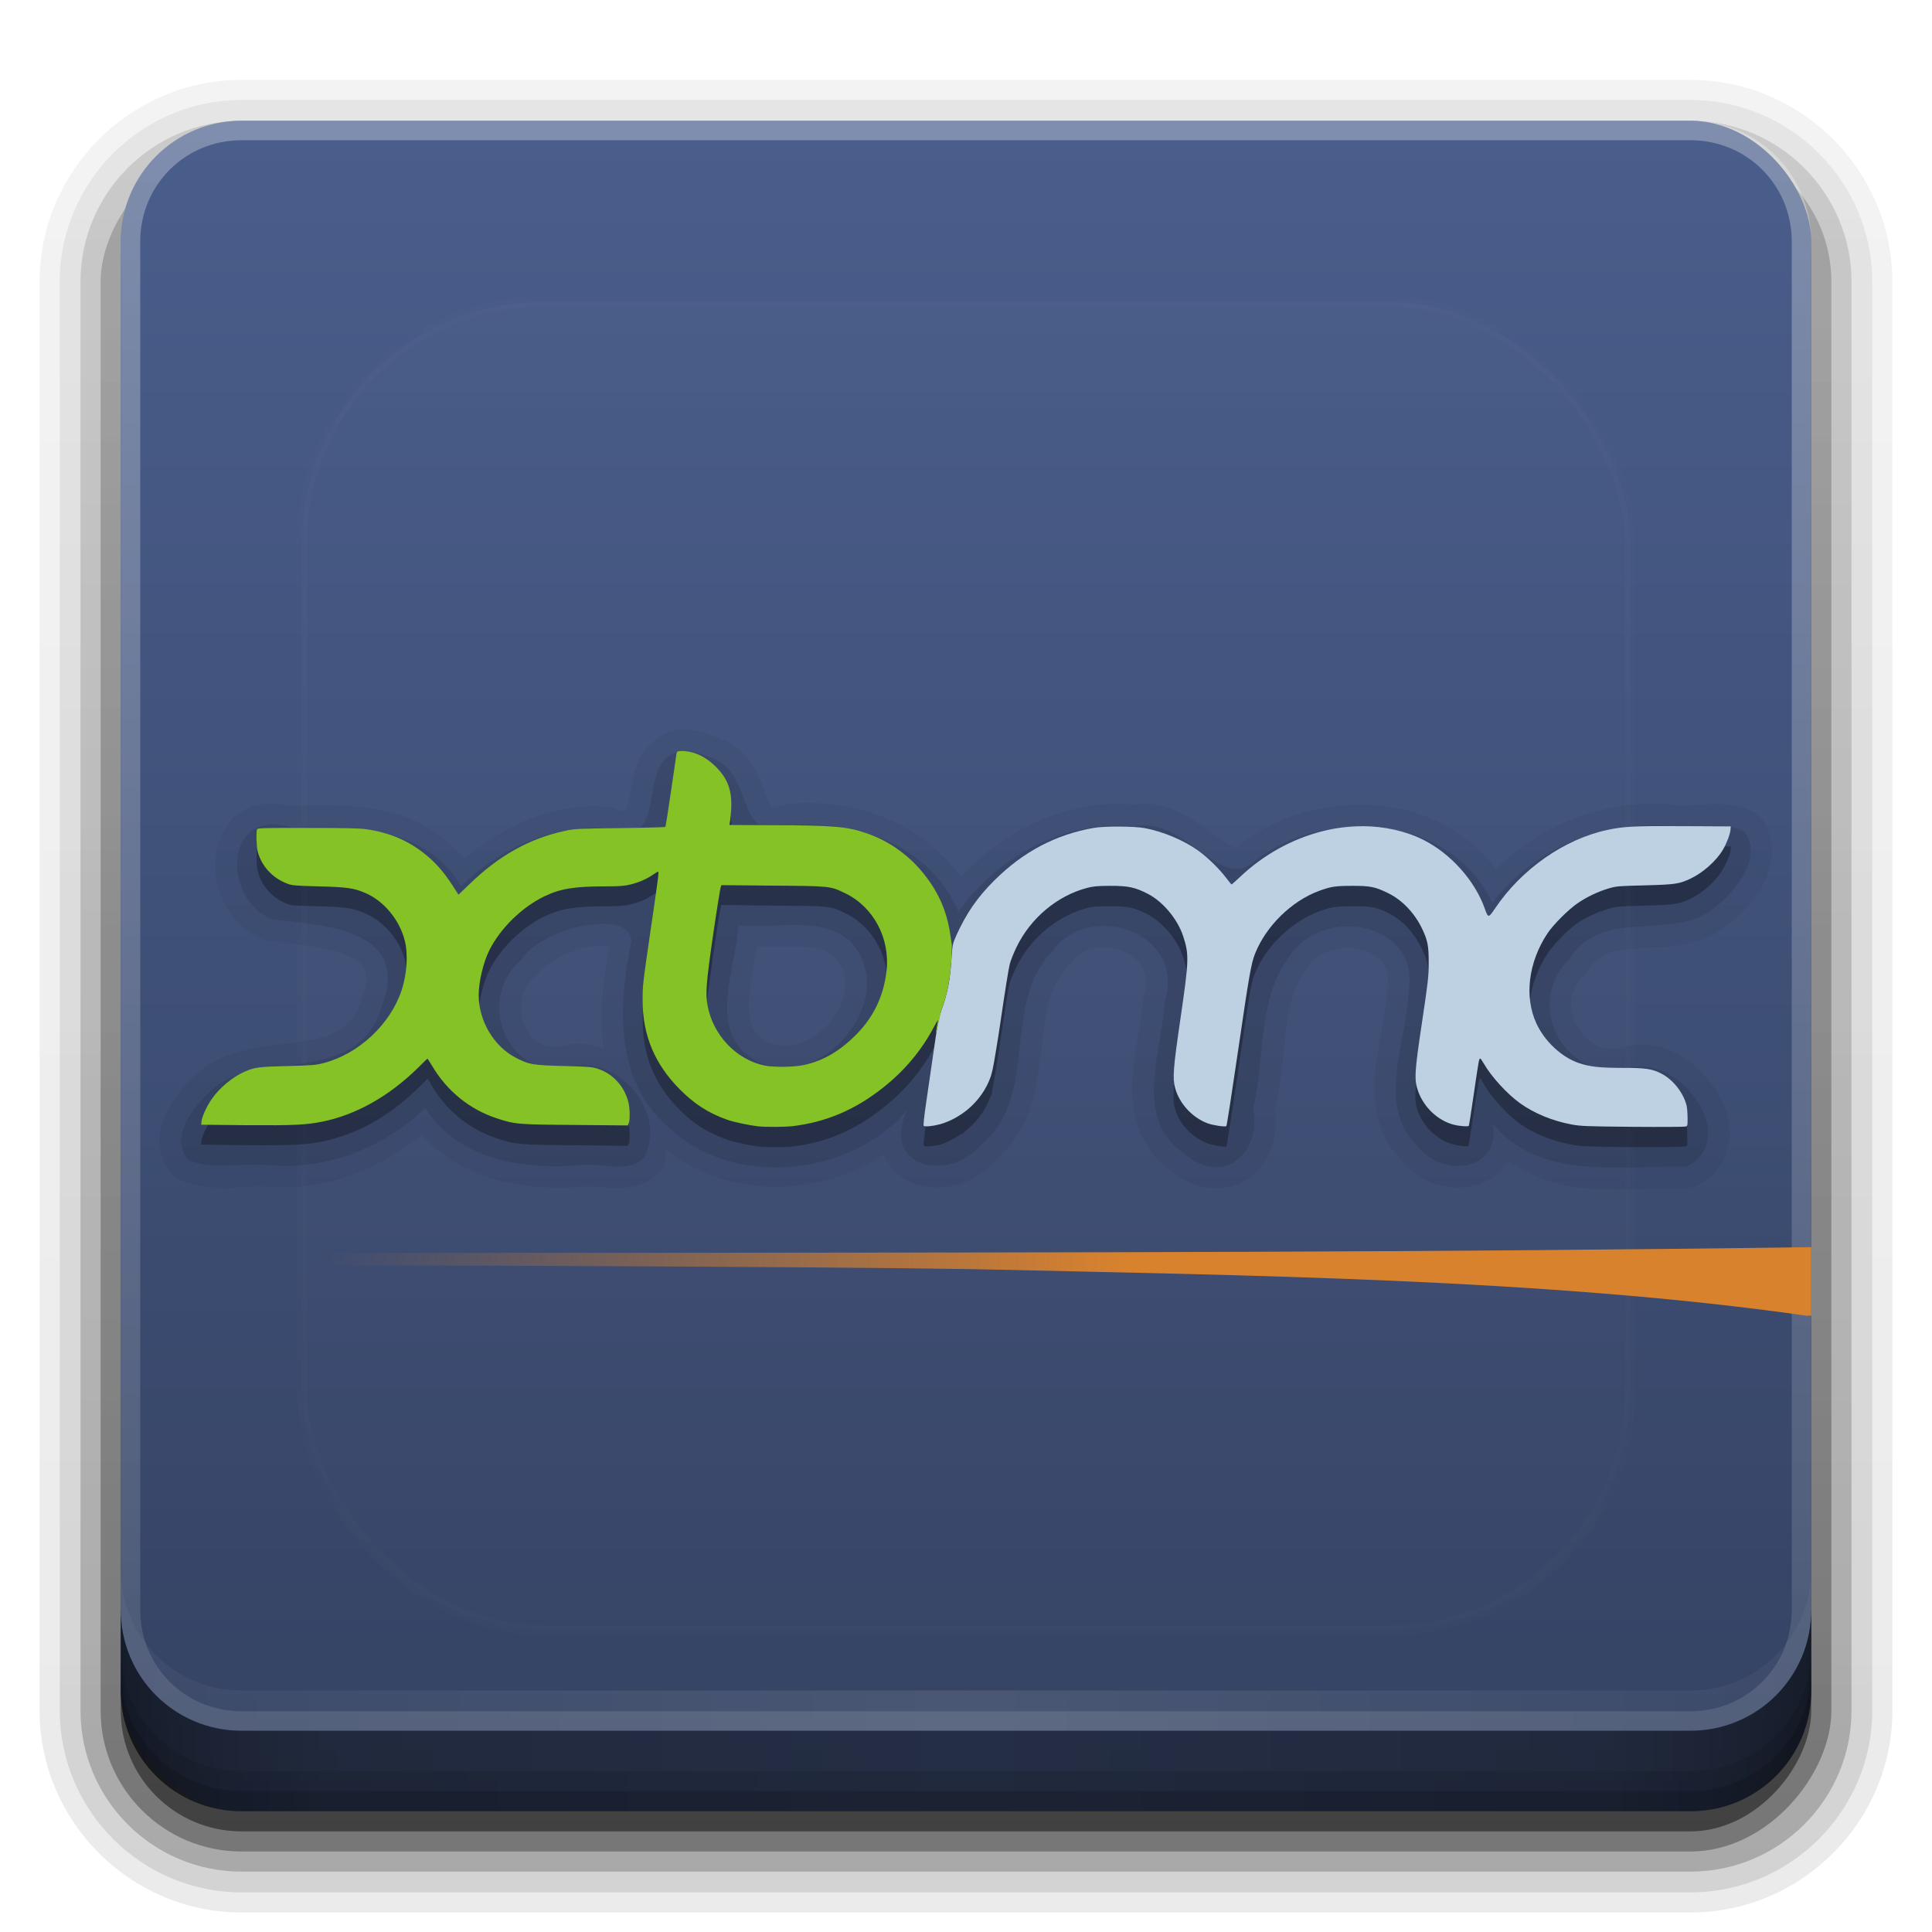 <?xml version="1.0" encoding="UTF-8" standalone="no"?>
<!-- Created with Inkscape (http://www.inkscape.org/) -->

<svg
   xmlns:dc="http://purl.org/dc/elements/1.1/"
   xmlns:cc="http://creativecommons.org/ns#"
   xmlns:rdf="http://www.w3.org/1999/02/22-rdf-syntax-ns#"
   xmlns:svg="http://www.w3.org/2000/svg"
   xmlns="http://www.w3.org/2000/svg"
   xmlns:xlink="http://www.w3.org/1999/xlink"
   xmlns:sodipodi="http://sodipodi.sourceforge.net/DTD/sodipodi-0.dtd"
   xmlns:inkscape="http://www.inkscape.org/namespaces/inkscape"
   width="96"
   height="96"
   id="svg2408"
   sodipodi:version="0.32"
   inkscape:version="0.92.2 5c3e80d, 2017-08-06"
   version="1.0"
   sodipodi:docname="xbmc.svg"
   inkscape:output_extension="org.inkscape.output.svg.inkscape">
  <defs
     id="defs2410">
    <linearGradient
       inkscape:collect="always"
       id="linearGradient3710">
      <stop
         style="stop-color:#d9822e;stop-opacity:1;"
         offset="0"
         id="stop3712" />
      <stop
         style="stop-color:#d9822e;stop-opacity:0;"
         offset="1"
         id="stop3714" />
    </linearGradient>
    <inkscape:perspective
       sodipodi:type="inkscape:persp3d"
       inkscape:vp_x="0 : 48 : 1"
       inkscape:vp_y="0 : 1000 : 0"
       inkscape:vp_z="96 : 48 : 1"
       inkscape:persp3d-origin="48 : 32 : 1"
       id="perspective48" />
    <linearGradient
       id="ButtonShadow"
       gradientTransform="scale(1.006,0.994)"
       x1="45.448"
       y1="92.54"
       x2="45.448"
       y2="7.017"
       gradientUnits="userSpaceOnUse">
      <stop
         style="stop-color:#000000;stop-opacity:1;"
         offset="0"
         id="stop3750" />
      <stop
         style="stop-color:#000000;stop-opacity:0.588;"
         offset="1"
         id="stop3752" />
    </linearGradient>
    <linearGradient
       inkscape:collect="always"
       id="linearGradient3737">
      <stop
         style="stop-color:#ffffff;stop-opacity:1;"
         offset="0"
         id="stop3739" />
      <stop
         style="stop-color:#ffffff;stop-opacity:0;"
         offset="1"
         id="stop3741" />
    </linearGradient>
    <linearGradient
       id="linearGradient3700">
      <stop
         style="stop-color:#344262;stop-opacity:1;"
         offset="0"
         id="stop3702" />
      <stop
         style="stop-color:#4a5e8c;stop-opacity:1;"
         offset="1"
         id="stop3704" />
    </linearGradient>
    <filter
       inkscape:collect="always"
       id="filter3174">
      <feGaussianBlur
         inkscape:collect="always"
         stdDeviation="1.71"
         id="feGaussianBlur3176" />
    </filter>
    <filter
       inkscape:collect="always"
       id="filter3794"
       x="-0.192"
       width="1.384"
       y="-0.192"
       height="1.384">
      <feGaussianBlur
         inkscape:collect="always"
         stdDeviation="5.28"
         id="feGaussianBlur3796" />
    </filter>
    <linearGradient
       inkscape:collect="always"
       xlink:href="#linearGradient3737"
       id="linearGradient3613"
       x1="48"
       y1="20.221"
       x2="48"
       y2="138.661"
       gradientUnits="userSpaceOnUse" />
    <clipPath
       clipPathUnits="userSpaceOnUse"
       id="clipPath3613">
      <rect
         ry="6"
         rx="6"
         y="6"
         x="6"
         height="84"
         width="84"
         id="rect3615"
         style="fill:#ffffff;fill-opacity:1;fill-rule:nonzero;stroke:none" />
    </clipPath>
    <linearGradient
       inkscape:collect="always"
       xlink:href="#linearGradient3700"
       id="linearGradient3617"
       gradientUnits="userSpaceOnUse"
       x1="48"
       y1="90"
       x2="48"
       y2="5.988" />
    <linearGradient
       id="ButtonShadow-0"
       gradientTransform="matrix(1.006,0,0,0.994,100,0)"
       x1="45.448"
       y1="92.54"
       x2="45.448"
       y2="7.017"
       gradientUnits="userSpaceOnUse">
      <stop
         style="stop-color:#000000;stop-opacity:1;"
         offset="0"
         id="stop3750-8" />
      <stop
         style="stop-color:#000000;stop-opacity:0.588;"
         offset="1"
         id="stop3752-5" />
    </linearGradient>
    <linearGradient
       inkscape:collect="always"
       xlink:href="#ButtonShadow-0"
       id="linearGradient3780"
       gradientUnits="userSpaceOnUse"
       gradientTransform="matrix(1.024,0,0,1.012,-1.143,-98.071)"
       x1="32.251"
       y1="6.132"
       x2="32.251"
       y2="90.239" />
    <linearGradient
       inkscape:collect="always"
       xlink:href="#ButtonShadow-0"
       id="linearGradient3772"
       gradientUnits="userSpaceOnUse"
       gradientTransform="matrix(1.024,0,0,1.012,-1.143,-98.071)"
       x1="32.251"
       y1="6.132"
       x2="32.251"
       y2="90.239" />
    <linearGradient
       inkscape:collect="always"
       xlink:href="#ButtonShadow-0"
       id="linearGradient3725"
       gradientUnits="userSpaceOnUse"
       gradientTransform="matrix(1.024,0,0,1.012,-1.143,-98.071)"
       x1="32.251"
       y1="6.132"
       x2="32.251"
       y2="90.239" />
    <linearGradient
       inkscape:collect="always"
       xlink:href="#ButtonShadow-0"
       id="linearGradient3721"
       gradientUnits="userSpaceOnUse"
       gradientTransform="translate(0,-97)"
       x1="32.251"
       y1="6.132"
       x2="32.251"
       y2="90.239" />
    <linearGradient
       y2="90.239"
       x2="32.251"
       y1="6.132"
       x1="32.251"
       gradientTransform="matrix(1.024,0,0,1.012,-1.143,-98.071)"
       gradientUnits="userSpaceOnUse"
       id="linearGradient3026"
       xlink:href="#ButtonShadow-0"
       inkscape:collect="always" />
    <inkscape:perspective
       id="perspective2882"
       inkscape:persp3d-origin="0.5 : 0.33333333 : 1"
       inkscape:vp_z="1 : 0.5 : 1"
       inkscape:vp_y="0 : 1000 : 0"
       inkscape:vp_x="0 : 0.5 : 1"
       sodipodi:type="inkscape:persp3d" />
    <linearGradient
       inkscape:collect="always"
       xlink:href="#linearGradient3710"
       id="linearGradient3716"
       x1="56"
       y1="64"
       x2="16"
       y2="64"
       gradientUnits="userSpaceOnUse" />
    <linearGradient
       id="linearGradient4390"
       x1="48"
       x2="48"
       y1="88"
       y2="-40"
       gradientTransform="matrix(1,0,0,-1,0,92)"
       gradientUnits="userSpaceOnUse"
       xlink:href="#linearGradient3737" />
    <linearGradient
       id="linearGradient4429"
       x1="48"
       x2="112.12"
       y1="82"
       y2="82.455"
       gradientUnits="userSpaceOnUse"
       spreadMethod="reflect"
       xlink:href="#linearGradient3737" />
    <linearGradient
       id="linearGradient3228"
       x1="90"
       x2="48"
       y1="88"
       y2="88"
       gradientUnits="userSpaceOnUse"
       spreadMethod="reflect">
      <stop
         id="stop3894"
         stop-opacity=".588"
         offset="0" />
      <stop
         id="stop3896"
         stop-opacity=".471"
         offset=".118" />
      <stop
         id="stop3898"
         stop-opacity=".392"
         offset=".238" />
      <stop
         id="stop3900"
         stop-opacity=".314"
         offset="1" />
    </linearGradient>
  </defs>
  <sodipodi:namedview
     id="base"
     pagecolor="#ffffff"
     bordercolor="#666666"
     borderopacity="1.0"
     inkscape:pageopacity="0.0"
     inkscape:pageshadow="2"
     inkscape:zoom="5.0662069"
     inkscape:cx="47.584652"
     inkscape:cy="56.752363"
     inkscape:document-units="px"
     inkscape:current-layer="layer1"
     showgrid="true"
     showborder="true"
     inkscape:showpageshadow="false"
     inkscape:window-width="1366"
     inkscape:window-height="743"
     inkscape:window-x="0"
     inkscape:window-y="25"
     inkscape:window-maximized="1">
    <inkscape:grid
       type="xygrid"
       id="grid3732"
       visible="true"
       enabled="true" />
  </sodipodi:namedview>
  <g
     inkscape:groupmode="layer"
     id="layer2"
     inkscape:label="Blur Shadow"
     style="display:none"
     sodipodi:insensitive="true">
    <rect
       style="opacity:0.9;fill:url(#ButtonShadow);fill-opacity:1;fill-rule:nonzero;stroke:none;filter:url(#filter3174)"
       id="rect3745"
       width="86"
       height="85"
       x="5"
       y="7"
       rx="6"
       ry="6" />
  </g>
  <g
     inkscape:groupmode="layer"
     id="layer3"
     inkscape:label="Shadow"
     sodipodi:insensitive="true">
    <path
       sodipodi:type="inkscape:offset"
       inkscape:radius="0.99097413"
       inkscape:original="M 12 -94.03125 C 7.028367 -94.03125 2.96875 -89.971633 2.96875 -85 L 2.96875 -14 C 2.96875 -9.0283671 7.0283671 -4.96875 12 -4.96875 L 84 -4.96875 C 88.971633 -4.96875 93.03125 -9.028367 93.03125 -14 L 93.03125 -85 C 93.03125 -89.971633 88.971633 -94.03125 84 -94.03125 L 12 -94.03125 z "
       style="opacity:0.08;fill:url(#linearGradient3026);fill-opacity:1;fill-rule:nonzero;stroke:none;display:inline"
       id="path3786"
       d="m 12,-95.031 c -5.511,0 -10.031,4.52 -10.031,10.031 l 0,71 c 0,5.511 4.52,10.031 10.031,10.031 l 72,0 c 5.511,0 10.031,-4.52 10.031,-10.031 l 0,-71 c 0,-5.511 -4.52,-10.031 -10.031,-10.031 l -72,0 z"
       transform="scale(1,-1)" />
    <path
       sodipodi:type="inkscape:offset"
       inkscape:radius="1.0360184"
       inkscape:original="M 12 -93 C 7.5908667 -93 4 -89.409133 4 -85 L 4 -14 C 4 -9.5908667 7.5908667 -6 12 -6 L 84 -6 C 88.409133 -6 92 -9.5908667 92 -14 L 92 -85 C 92 -89.409133 88.409133 -93 84 -93 L 12 -93 z "
       style="opacity:0.1;fill:url(#linearGradient3780);fill-opacity:1;fill-rule:nonzero;stroke:none;display:inline"
       id="path3778"
       d="m 12,-94.031 c -4.972,0 -9.031,4.06 -9.031,9.031 l 0,71 c 0,4.972 4.06,9.031 9.031,9.031 l 72,0 c 4.972,0 9.031,-4.06 9.031,-9.031 l 0,-71 c 0,-4.972 -4.06,-9.031 -9.031,-9.031 l -72,0 z"
       transform="scale(1,-1)" />
    <path
       sodipodi:type="inkscape:offset"
       inkscape:radius="0.98962283"
       inkscape:original="M 12 -92 C 8.122 -92 5 -88.878 5 -85 L 5 -14 C 5 -10.122 8.122 -7 12 -7 L 84 -7 C 87.878 -7 91 -10.122 91 -14 L 91 -85 C 91 -88.878 87.878 -92 84 -92 L 12 -92 z "
       style="opacity:0.2;fill:url(#linearGradient3772);fill-opacity:1;fill-rule:nonzero;stroke:none;display:inline"
       id="path3770"
       d="m 12,-93 c -4.409,0 -8,3.591 -8,8 l 0,71 c 0,4.409 3.591,8 8,8 l 72,0 c 4.409,0 8,-3.591 8,-8 l 0,-71 c 0,-4.409 -3.591,-8 -8,-8 l -72,0 z"
       transform="scale(1,-1)" />
    <rect
       style="opacity:0.3;fill:url(#linearGradient3725);fill-opacity:1;fill-rule:nonzero;stroke:none;display:inline"
       id="rect3723"
       width="86"
       height="85"
       x="5"
       y="-92"
       rx="7"
       ry="7"
       transform="scale(1,-1)" />
    <rect
       transform="scale(1,-1)"
       ry="6"
       rx="6"
       y="-91"
       x="6"
       height="84"
       width="84"
       id="rect3716"
       style="opacity:0.45;fill:url(#linearGradient3721);fill-opacity:1;fill-rule:nonzero;stroke:none;display:inline" />
  </g>
  <g
     inkscape:label="Button"
     inkscape:groupmode="layer"
     id="layer1"
     style="display:inline">
    <rect
       style="fill:url(#linearGradient3617);fill-opacity:1;fill-rule:nonzero;stroke:none"
       id="rect2419"
       width="84"
       height="84"
       x="6"
       y="6"
       rx="6"
       ry="6" />
    <g
       id="g907">
      <path
         id="rect4377"
         d="M 12,86 C 8.676,86 6,83.324 6,80 V 12 C 6,8.676 8.676,6 12,6 h 72 c 3.324,0 6,2.676 6,6 v 68 c 0,3.324 -2.676,6 -6,6 z m 0,-0.969 h 72 c 2.805,0 5.031,-2.226 5.031,-5.031 v -68 c 0,-2.805 -2.226,-5.031 -5.031,-5.031 h -72 c -2.805,0 -5.031,2.226 -5.031,5.031 v 68 c 0,2.805 2.226,5.031 5.031,5.031 z"
         style="opacity:0.3;fill:url(#linearGradient4390)"
         inkscape:connector-curvature="0" />
      <path
         id="rect4414"
         d="m 6,78 v 2 c 0,3.324 2.676,6 6,6 h 72 c 3.324,0 6,-2.676 6,-6 v -2 c 0,3.324 -2.676,6 -6,6 H 12 C 8.676,84 6,81.324 6,78 Z"
         style="opacity:0.1;fill:url(#linearGradient4429)"
         inkscape:connector-curvature="0" />
      <g
         id="layer4-3">
        <path
           style="fill:url(#linearGradient3228)"
           inkscape:connector-curvature="0"
           d="m 6,80 v 4 c 0,3.324 2.676,6 6,6 h 72 c 3.324,0 6,-2.676 6,-6 v -4 c 0,3.324 -2.676,6 -6,6 H 12 C 8.676,86 6,83.324 6,80 Z"
           id="path3888" />
        <path
           style="color:#000000;opacity:0.1"
           inkscape:connector-curvature="0"
           d="m 6,82 v 2 c 0,3.324 2.676,6 6,6 h 72 c 3.324,0 6,-2.676 6,-6 v -2 c 0,3.324 -2.676,6 -6,6 H 12 C 8.676,88 6,85.324 6,82 Z"
           id="rect4345" />
        <path
           style="color:#000000;opacity:0.15"
           inkscape:connector-curvature="0"
           d="m 6,83 v 1 c 0,3.324 2.676,6 6,6 h 72 c 3.324,0 6,-2.676 6,-6 v -1 c 0,3.324 -2.676,6 -6,6 H 12 C 8.676,89 6,86.324 6,83 Z"
           id="rect4336" />
      </g>
    </g>
  </g>
  <g
     inkscape:groupmode="layer"
     id="layer5"
     inkscape:label="Highlight"
     style="display:inline"
     sodipodi:insensitive="true">
    <rect
       style="opacity:0.1;fill:url(#linearGradient3613);fill-opacity:1;fill-rule:nonzero;stroke:#ffffff;stroke-width:0.5;stroke-linecap:round;stroke-linejoin:miter;stroke-miterlimit:4;stroke-dasharray:none;stroke-dashoffset:0;stroke-opacity:1;filter:url(#filter3794)"
       id="rect3171"
       width="66"
       height="66"
       x="15"
       y="15"
       rx="12"
       ry="12"
       clip-path="url(#clipPath3613)" />
  </g>
  <g
     inkscape:groupmode="layer"
     id="layer4"
     inkscape:label="Symbol"
     sodipodi:insensitive="true">
    <path
       sodipodi:type="inkscape:offset"
       inkscape:radius="1.0739197"
       inkscape:original="M 33.875 37.3125 C 31.378571 37.709463 33.514137 42.397637 30.09375 41.15625 C 27.400844 40.941876 24.812213 42.195958 22.90625 44.03125 C 21.205599 41.100247 17.52926 40.965935 14.53125 41.125 C 11.155054 40.030297 10.965517 44.642859 13.5 45.6875 C 15.951445 45.989684 20.399572 46.110989 19 49.9375 C 17.883463 53.823265 13.480125 52.270395 10.875 53.84375 C 9.8692032 54.629567 8.2421938 56.415533 9.375 57.65625 C 10.615602 58.169765 12.088088 57.740132 13.40625 57.90625 C 16.24971 58.131052 19.0811 57.02353 21.125 55.0625 C 22.785201 57.63927 25.965346 58.127642 28.78125 57.90625 C 29.831031 57.729938 31.235432 58.375964 32.03125 57.46875 C 33.088759 55.260437 30.859431 52.539034 28.46875 52.96875 C 25.25211 53.818728 23.564631 49.714519 25.90625 47.6875 C 26.90399 46.095681 31.316574 45.082824 31.375 46.78125 C 30.726163 49.857582 30.524121 53.551519 33.0625 55.875 C 36.300743 59.108434 42.183902 58.525968 45.09375 55.15625 C 43.686345 57.96277 47.115954 58.809735 48.71875 56.90625 C 51.685549 54.492114 49.723485 50.003799 52.25 47.3125 C 54.138527 44.678843 58.90601 46.326999 57.875 49.71875 C 57.730126 52.229594 56.233709 55.647032 58.875 57.375 C 60.741252 58.98462 62.691594 57.301494 62.25 55.125 C 62.867325 52.644211 62.437927 49.730038 64 47.59375 C 65.599261 44.933648 70.598886 45.776712 70 49.28125 C 69.92665 51.832115 68.310338 54.950747 70.5 57.03125 C 71.795112 58.56513 74.615023 58.157368 74.15625 55.8125 C 76.477959 58.699695 80.564616 57.903194 83.8125 57.96875 C 86.500192 56.611495 83.553031 52.427398 81.03125 53.0625 C 77.885709 53.919475 75.634026 49.973699 77.96875 47.6875 C 79.569012 45.091531 82.920599 46.751 85.0625 45.21875 C 86.131783 44.442009 87.642498 42.681529 86.6875 41.34375 C 85.652165 40.720821 84.312365 41.232456 83.15625 41.0625 C 79.729251 40.69919 76.24313 42.107934 74.15625 44.875 C 72.071865 40.427744 65.814274 40.024005 62.25 42.84375 C 60.601473 44.285912 58.791723 40.502674 56.375 41.0625 C 52.963073 40.703334 49.553786 42.547031 47.625 45.3125 C 46.294952 42.092184 42.650966 40.730261 39.375 41 C 36.320244 42.075756 37.695853 38.295341 35.1875 37.59375 C 34.780885 37.409419 34.322094 37.311905 33.875 37.3125 z M 36.6875 45.96875 C 38.538128 46.18656 40.718732 45.456765 42.25 46.75 C 44.878277 49.563064 40.80159 54.438262 37.5 52.65625 C 35.079887 51.207158 36.589083 48.149234 36.6875 45.96875 z "
       style="opacity:0.05;fill:#000000;fill-opacity:1"
       id="path3736"
       d="m 33.873,36.238 a 1.074,1.074 0 0 0 -0.166,0.014 c -0.971,0.154 -1.69,0.898 -1.982,1.58 -0.293,0.682 -0.354,1.329 -0.447,1.812 -0.093,0.484 -0.243,0.713 -0.195,0.672 0.048,-0.041 0.064,0.079 -0.621,-0.17 a 1.074,1.074 0 0 0 -0.281,-0.061 c -2.7,-0.215 -5.14,0.96 -7.125,2.576 -0.998,-1.144 -2.236,-1.943 -3.586,-2.283 -1.689,-0.426 -3.45,-0.407 -4.986,-0.326 h -0.008 c -0.916,-0.208 -1.801,-0.16 -2.471,0.275 -0.766,0.499 -1.162,1.326 -1.27,2.135 -0.215,1.618 0.565,3.479 2.355,4.217 a 1.074,1.074 0 0 0 0.279,0.074 c 1.287,0.159 2.937,0.301 3.893,0.721 0.478,0.21 0.728,0.438 0.842,0.682 0.114,0.244 0.175,0.63 -0.111,1.412 a 1.074,1.074 0 0 0 -0.023,0.072 c -0.222,0.773 -0.537,1.151 -0.957,1.443 -0.42,0.293 -1.002,0.485 -1.715,0.619 -1.425,0.268 -3.311,0.215 -4.977,1.221 a 1.074,1.074 0 0 0 -0.107,0.074 c -0.593,0.463 -1.324,1.155 -1.828,2.059 -0.252,0.452 -0.454,0.969 -0.469,1.564 -0.015,0.595 0.21,1.26 0.666,1.76 a 1.074,1.074 0 0 0 0.383,0.268 c 1.714,0.709 3.315,0.199 4.307,0.324 a 1.074,1.074 0 0 0 0.051,0.004 c 2.807,0.222 5.474,-0.85 7.635,-2.564 2.057,2.276 5.22,2.776 7.908,2.564 a 1.074,1.074 0 0 0 0.094,-0.012 c 0.236,-0.04 0.802,0.039 1.494,0.07 0.692,0.031 1.697,-0.073 2.385,-0.857 A 1.074,1.074 0 0 0 33,57.932 c 0.125,-0.262 0.054,-0.527 0.117,-0.793 3.14,2.461 7.535,2.364 10.797,0.229 0.291,0.691 0.857,1.204 1.492,1.438 1.355,0.499 2.998,0.089 4.094,-1.18 1.715,-1.48 2.023,-3.551 2.217,-5.293 0.199,-1.784 0.352,-3.258 1.316,-4.285 a 1.074,1.074 0 0 0 0.09,-0.109 c 0.633,-0.883 1.745,-1.033 2.645,-0.682 0.45,0.176 0.801,0.47 0.992,0.811 0.191,0.341 0.272,0.735 0.088,1.34 a 1.074,1.074 0 0 0 -0.045,0.25 c -0.062,1.071 -0.475,2.575 -0.545,4.137 -0.069,1.54 0.369,3.327 1.982,4.424 1.207,0.997 2.794,1.079 3.826,0.316 1.05,-0.775 1.529,-2.178 1.236,-3.621 l -0.01,0.473 c 0.693,-2.785 0.342,-5.471 1.574,-7.156 a 1.074,1.074 0 0 0 0.053,-0.082 c 0.519,-0.864 1.691,-1.198 2.664,-0.975 0.487,0.112 0.876,0.353 1.105,0.65 0.23,0.297 0.359,0.653 0.252,1.277 A 1.074,1.074 0 0 0 68.926,49.25 c -0.031,1.061 -0.438,2.47 -0.592,3.973 -0.152,1.484 0.054,3.225 1.395,4.535 0.926,1.06 2.293,1.468 3.52,1.16 0.623,-0.156 1.232,-0.529 1.617,-1.131 0.02,-0.031 -9.56e-4,-0.081 0.018,-0.113 1.143,0.734 2.383,1.219 3.648,1.344 1.867,0.185 3.733,-0.005 5.26,0.025 a 1.074,1.074 0 0 0 0.506,-0.115 c 0.941,-0.475 1.539,-1.375 1.637,-2.271 0.097,-0.897 -0.195,-1.739 -0.65,-2.461 -0.91,-1.445 -2.615,-2.652 -4.514,-2.174 a 1.074,1.074 0 0 0 -0.021,0.004 c -1.107,0.302 -1.916,-0.205 -2.371,-1.004 -0.455,-0.799 -0.48,-1.76 0.344,-2.566 a 1.074,1.074 0 0 0 0.162,-0.203 c 0.571,-0.926 1.281,-1.032 2.512,-1.127 1.231,-0.095 2.857,-0.006 4.293,-1.033 a 1.074,1.074 0 0 0 0.006,-0.004 c 0.652,-0.474 1.377,-1.172 1.879,-2.074 0.502,-0.902 0.753,-2.225 -0.01,-3.293 a 1.074,1.074 0 0 0 -0.322,-0.297 c -0.804,-0.484 -1.65,-0.495 -2.324,-0.463 -0.674,0.032 -1.238,0.093 -1.604,0.039 a 1.074,1.074 0 0 0 -0.043,-0.006 c -3.306,-0.35 -6.594,0.858 -8.941,3.199 -1.331,-1.787 -3.326,-2.841 -5.428,-3.123 -2.557,-0.343 -5.275,0.317 -7.316,1.932 a 1.074,1.074 0 0 0 -0.041,0.033 c -0.164,0.143 -0.035,0.104 -0.234,0.039 -0.199,-0.065 -0.606,-0.318 -1.078,-0.66 -0.472,-0.342 -1.019,-0.761 -1.689,-1.078 -0.67,-0.317 -1.516,-0.527 -2.408,-0.32 l 0.355,-0.021 c -3.353,-0.353 -6.543,1.193 -8.744,3.596 -1.902,-2.726 -5.317,-3.919 -8.457,-3.66 a 1.074,1.074 0 0 0 -0.27,0.057 c -0.602,0.212 -0.668,0.12 -0.66,0.125 0.007,0.005 -0.125,-0.14 -0.281,-0.539 -0.156,-0.399 -0.325,-0.974 -0.693,-1.566 -0.356,-0.572 -0.982,-1.142 -1.828,-1.406 -0.533,-0.23 -1.104,-0.362 -1.682,-0.361 z m -3.549,10.322 c -0.017,0.083 -0.003,0.184 -0.02,0.268 -2.36e-4,-0.002 -0.004,-0.009 -0.004,-0.01 z m -0.033,0.461 c -0.289,1.488 -0.522,3.093 -0.334,4.713 0.015,0.129 0.083,0.25 0.104,0.379 -0.572,-0.159 -1.153,-0.314 -1.781,-0.201 a 1.074,1.074 0 0 0 -0.084,0.018 C 27.045,52.234 26.434,51.742 26.082,50.965 25.73,50.187 25.806,49.195 26.609,48.5 a 1.074,1.074 0 0 0 0.207,-0.242 c 0.175,-0.279 1.359,-1.005 2.381,-1.203 0.483,-0.094 0.897,-0.075 1.094,-0.033 z m 9.291,0.008 c 0.838,0.006 1.418,0.136 1.906,0.521 1.705,1.96 -1.227,5.335 -3.457,4.162 -0.396,-0.244 -0.571,-0.477 -0.688,-0.785 -0.119,-0.317 -0.16,-0.744 -0.123,-1.264 0.054,-0.749 0.244,-1.704 0.389,-2.631 0.686,-0.005 1.405,-0.008 1.973,-0.004 z m -7.279,9.605 c 0.006,0.006 0.014,0.006 0.02,0.012 0.007,0.006 0.009,0.015 0.016,0.021 z" />
    <path
       style="opacity:0.1;fill:#000000;fill-opacity:1"
       d="m 33.875,37.312 c -2.496,0.397 -0.361,5.094 -3.781,3.852 -2.693,-0.214 -5.282,1.031 -7.188,2.866 -1.701,-2.931 -5.377,-3.063 -8.375,-2.904 -3.376,-1.095 -3.558,3.503 -1.023,4.547 2.451,0.302 6.892,0.436 5.493,4.263 -1.117,3.886 -5.516,2.347 -8.121,3.92 -1.006,0.786 -2.627,2.562 -1.494,3.803 1.241,0.514 2.717,0.083 4.035,0.249 2.843,0.225 5.661,-0.886 7.705,-2.847 1.66,2.577 4.845,3.067 7.661,2.846 1.05,-0.176 2.453,0.478 3.249,-0.43 1.058,-2.208 -1.176,-4.931 -3.566,-4.501 -3.217,0.85 -4.915,-3.256 -2.573,-5.283 0.998,-1.592 5.421,-2.612 5.479,-0.913 -0.649,3.076 -0.851,6.77 1.688,9.094 3.238,3.233 9.121,2.651 12.031,-0.719 -1.407,2.807 2.022,3.653 3.625,1.75 2.967,-2.414 1.005,-6.907 3.531,-9.599 1.889,-2.634 6.668,-0.966 5.637,2.426 -0.145,2.511 -1.638,5.898 1.003,7.626 1.866,1.61 3.812,-0.063 3.371,-2.24 0.617,-2.481 0.192,-5.375 1.754,-7.511 1.599,-2.66 6.573,-1.848 5.974,1.657 -0.073,2.551 -1.684,5.682 0.505,7.763 1.295,1.534 4.121,1.129 3.662,-1.216 2.322,2.887 6.408,2.091 9.656,2.156 2.688,-1.357 -0.272,-5.54 -2.794,-4.905 -3.146,0.857 -5.389,-3.102 -3.054,-5.388 1.6,-2.596 4.941,-0.925 7.083,-2.458 1.069,-0.777 2.599,-2.537 1.644,-3.875 C 85.656,40.72 84.303,41.231 83.147,41.061 79.72,40.697 76.243,42.108 74.156,44.875 72.072,40.428 65.828,40.023 62.264,42.843 60.615,44.285 58.794,40.505 56.377,41.065 52.965,40.706 49.554,42.547 47.625,45.312 46.295,42.092 42.652,40.736 39.376,41.006 36.321,42.082 37.682,38.3 35.174,37.599 34.767,37.414 34.322,37.312 33.875,37.312 Z m 2.812,8.656 c 1.851,0.218 4.018,-0.502 5.549,0.791 2.628,2.813 -1.448,7.691 -4.75,5.909 C 35.067,51.22 36.589,48.149 36.688,45.969 Z"
       id="path3730"
       inkscape:connector-curvature="0" />
    <path
       style="opacity:0.3;fill:#000000;fill-opacity:1"
       d="m 33.875,38.312 c -0.205,0 -0.23,0.034 -0.25,0.125 -0.012,0.057 -0.141,0.902 -0.281,1.875 -0.14,0.973 -0.267,1.767 -0.281,1.781 -0.014,0.014 -1.031,0.047 -2.25,0.062 -2.169,0.027 -2.238,0.007 -2.781,0.125 -1.757,0.382 -3.251,1.257 -4.719,2.688 l -0.531,0.5 L 22.688,45.312 C 22.143,44.434 21.752,43.967 21.188,43.5 20.345,42.804 19.416,42.394 18.25,42.219 17.884,42.164 17.264,42.125 15.281,42.125 c -2.23,-2.3e-4 -2.475,0.029 -2.5,0.094 -0.052,0.136 -0.034,0.849 0.031,1.094 0.191,0.717 0.719,1.314 1.438,1.594 0.242,0.094 0.362,0.094 1.562,0.125 1.434,0.037 1.747,0.107 2.312,0.344 0.927,0.389 1.733,1.299 2,2.344 0.176,0.691 0.086,1.728 -0.188,2.531 -0.571,1.679 -2.122,3.105 -3.844,3.562 -0.401,0.107 -0.547,0.124 -1.812,0.156 -1.46,0.037 -1.62,0.076 -2.156,0.312 -0.569,0.252 -1.213,0.771 -1.594,1.312 -0.244,0.348 -0.512,0.886 -0.531,1.125 V 56.875 l 2.25,0.031 c 2.352,0.014 2.981,-0.025 3.781,-0.188 1.678,-0.341 3.313,-1.241 4.75,-2.656 0.252,-0.248 0.463,-0.469 0.469,-0.469 0.006,0 0.097,0.169 0.219,0.375 0.737,1.241 1.87,2.148 3.219,2.594 0.915,0.303 1.067,0.324 3.938,0.344 l 2.562,0.031 0.062,-0.125 c 0.068,-0.179 0.047,-0.761 -0.031,-1.062 -0.205,-0.787 -0.776,-1.413 -1.531,-1.656 -0.272,-0.088 -0.451,-0.095 -1.656,-0.125 -1.532,-0.039 -1.744,-0.062 -2.406,-0.406 -1.088,-0.566 -1.842,-1.849 -1.844,-3.125 -7.58e-4,-0.667 0.228,-1.613 0.531,-2.219 0.543,-1.084 1.633,-2.157 2.75,-2.688 0.787,-0.374 1.495,-0.5 3.031,-0.5 0.735,-3.3e-5 0.972,-0.023 1.25,-0.094 0.42,-0.107 0.771,-0.249 1.094,-0.469 0.135,-0.092 0.271,-0.156 0.281,-0.156 0.048,0 -0.025,0.446 -0.344,2.625 -0.444,3.035 -0.439,3.023 -0.438,3.781 0.004,1.729 0.582,3.173 1.844,4.438 0.713,0.715 1.424,1.144 2.344,1.469 0.364,0.128 1.148,0.3 1.562,0.344 0.358,0.038 1.352,0.044 1.719,0 1.671,-0.202 3.098,-0.821 4.5,-1.938 1.051,-0.837 1.891,-1.821 2.5,-2.969 0.103,-0.195 0.202,-0.33 0.219,-0.344 -0.045,0.215 -0.073,0.479 -0.125,0.812 -0.09,0.617 -0.241,1.631 -0.469,3.188 -0.117,0.797 -0.156,1.2 -0.125,1.219 0.08,0.05 0.461,0.032 0.812,-0.062 0.271,-0.073 0.503,-0.208 0.75,-0.344 0.086,-0.047 0.168,-0.102 0.25,-0.156 0.036,-0.023 0.09,-0.038 0.125,-0.062 0.081,-0.057 0.143,-0.124 0.219,-0.188 0.529,-0.438 0.937,-1.012 1.156,-1.656 0.014,-0.04 0.05,-0.053 0.062,-0.094 0.007,-0.024 0.019,-0.191 0.031,-0.25 0.015,-0.073 0.041,-0.193 0.062,-0.312 0.038,-0.21 0.074,-0.404 0.125,-0.719 0.072,-0.438 0.141,-0.906 0.219,-1.438 0.191,-1.307 0.386,-2.551 0.438,-2.75 0.051,-0.199 0.207,-0.562 0.344,-0.844 0.696,-1.432 2.029,-2.549 3.5,-2.938 0.317,-0.084 0.503,-0.092 1.156,-0.094 0.907,-0.002 1.233,0.074 1.875,0.406 0.742,0.384 1.477,1.257 1.75,2.094 0.296,0.907 0.297,1.173 -0.125,4.062 -0.365,2.5 -0.409,2.978 -0.281,3.469 0.201,0.773 0.862,1.464 1.625,1.75 0.261,0.098 0.862,0.203 0.938,0.156 0.024,-0.015 0.288,-1.725 0.594,-3.812 0.54,-3.693 0.621,-4.265 0.812,-4.75 0.542,-1.375 1.847,-2.621 3.219,-3.125 0.59,-0.217 0.817,-0.248 1.625,-0.25 0.915,-0.002 1.152,0.019 1.812,0.344 0.698,0.343 1.289,1.004 1.656,1.781 0.273,0.577 0.345,0.857 0.344,1.688 -0.001,0.676 -0.036,0.92 -0.344,2.969 -0.382,2.539 -0.406,2.849 -0.188,3.438 0.29,0.781 1.006,1.427 1.781,1.625 0.293,0.075 0.674,0.108 0.719,0.062 0.015,-0.015 0.125,-0.706 0.25,-1.562 0.252,-1.732 0.285,-1.781 0.344,-1.781 0.023,0 0.077,0.111 0.156,0.25 0.373,0.651 1.166,1.54 1.812,2 0.706,0.502 1.634,0.857 2.562,1.031 0.461,0.086 0.734,0.105 3.031,0.125 1.388,0.012 2.563,-0.016 2.625,-0.031 0.108,-0.027 0.095,-0.018 0.094,-0.406 -7.59e-4,-0.221 -0.005,-0.512 -0.031,-0.625 -0.142,-0.617 -0.674,-1.26 -1.25,-1.562 -0.486,-0.255 -0.768,-0.312 -1.969,-0.312 -1.1,-8.35e-4 -1.581,-0.038 -2.125,-0.219 -0.854,-0.284 -1.713,-1.101 -2.125,-2 -0.606,-1.325 -0.387,-3.038 0.562,-4.469 0.284,-0.428 1.014,-1.188 1.469,-1.5 0.451,-0.309 1.035,-0.563 1.562,-0.719 C 80.33,45.04 80.421,45.034 81.75,45 c 1.518,-0.039 1.696,-0.086 2.25,-0.344 0.61,-0.284 1.263,-0.881 1.594,-1.438 0.181,-0.304 0.384,-0.771 0.406,-1 V 42.062 h -2.406 c -2.49,-0.014 -2.939,0.013 -3.75,0.188 -2.128,0.457 -4.245,1.947 -5.562,3.906 -0.322,0.479 -0.329,0.485 -0.5,0 -0.488,-1.386 -1.699,-2.757 -3.062,-3.438 -0.88,-0.439 -1.917,-0.651 -3,-0.656 -0.65,-0.003 -1.329,0.058 -1.969,0.219 -1.532,0.384 -2.942,1.192 -4.125,2.312 -0.215,0.203 -0.423,0.344 -0.438,0.344 -0.014,0 -0.111,-0.129 -0.25,-0.312 C 60.6,44.18 59.984,43.572 59.531,43.25 58.805,42.733 57.779,42.324 56.875,42.156 56.333,42.056 54.866,42.034 54.344,42.125 c -1.891,0.33 -3.493,1.186 -4.938,2.625 -0.206,0.205 -0.388,0.419 -0.562,0.625 -0.009,0.011 -0.022,0.02 -0.031,0.031 -0.009,0.011 -0.022,0.02 -0.031,0.031 -0.066,0.08 -0.125,0.168 -0.188,0.25 -0.081,0.105 -0.175,0.204 -0.25,0.312 -0.013,0.018 -0.018,0.044 -0.031,0.062 -0.284,0.417 -0.544,0.86 -0.781,1.375 -0.051,0.111 -0.106,0.226 -0.156,0.344 l -0.031,0.156 -0.031,0.031 -0.094,-0.562 c -0.177,-1.19 -0.636,-2.178 -1.438,-3.125 C 45.068,43.438 44.153,42.8 43.125,42.438 42.111,42.08 41.387,42.002 38.312,42 H 36.25 l 0.031,-0.25 C 36.446,40.461 36.256,39.791 35.562,39.094 35.058,38.587 34.473,38.312 33.875,38.312 Z M 35.844,44.969 38.406,45 c 2.871,0.02 2.843,0.013 3.594,0.375 1.406,0.678 2.25,2.259 2.062,3.875 -0.141,1.219 -0.627,2.254 -1.438,3.094 -0.85,0.881 -1.69,1.382 -2.688,1.594 -0.492,0.104 -1.463,0.094 -1.938,0 -1.412,-0.281 -2.576,-1.493 -2.844,-2.969 -0.108,-0.593 -0.062,-1.129 0.281,-3.5 0.181,-1.249 0.351,-2.317 0.375,-2.375 z"
       id="path3723"
       inkscape:connector-curvature="0" />
    <path
       style="fill:#bdd1e3;fill-opacity:1"
       d="m 67.705,41.055 c -0.65,-0.003 -1.316,0.077 -1.956,0.237 -1.532,0.384 -2.955,1.168 -4.138,2.288 -0.215,0.203 -0.401,0.368 -0.415,0.368 -0.014,0 -0.134,-0.148 -0.273,-0.332 -0.337,-0.445 -0.935,-1.03 -1.387,-1.352 -0.727,-0.517 -1.752,-0.947 -2.656,-1.115 -0.542,-0.1 -2.004,-0.103 -2.525,-0.012 -1.891,0.33 -3.511,1.181 -4.956,2.62 -0.824,0.82 -1.366,1.604 -1.861,2.68 -0.207,0.475 -0.21,0.481 -0.261,1.233 -0.071,1.059 -0.191,1.677 -0.51,2.561 -0.08,0.22 -0.169,0.637 -0.273,1.304 -0.09,0.617 -0.234,1.621 -0.462,3.178 -0.117,0.797 -0.161,1.214 -0.13,1.233 0.08,0.05 0.455,0.011 0.806,-0.083 0.271,-0.073 0.524,-0.185 0.771,-0.32 0.086,-0.047 0.167,-0.1 0.249,-0.154 0.036,-0.023 0.072,-0.047 0.107,-0.071 0.081,-0.057 0.161,-0.115 0.237,-0.178 0.529,-0.438 0.943,-1.016 1.162,-1.66 0.031,-0.102 0.064,-0.222 0.095,-0.368 0.015,-0.073 0.038,-0.189 0.059,-0.308 0.038,-0.21 0.067,-0.385 0.119,-0.7 0.072,-0.438 0.148,-0.915 0.225,-1.446 0.191,-1.307 0.387,-2.54 0.439,-2.739 0.051,-0.199 0.207,-0.584 0.344,-0.866 0.696,-1.432 2.015,-2.54 3.486,-2.929 0.317,-0.084 0.509,-0.105 1.162,-0.107 0.907,-0.002 1.243,0.071 1.885,0.403 0.742,0.384 1.47,1.262 1.743,2.099 0.296,0.907 0.292,1.177 -0.13,4.067 -0.365,2.5 -0.4,2.971 -0.273,3.462 0.201,0.773 0.849,1.481 1.612,1.767 0.261,0.098 0.861,0.189 0.937,0.142 0.024,-0.015 0.287,-1.73 0.593,-3.818 0.54,-3.693 0.639,-4.258 0.83,-4.743 0.542,-1.375 1.817,-2.626 3.189,-3.13 0.59,-0.217 0.816,-0.247 1.624,-0.249 0.915,-0.002 1.153,0.043 1.814,0.368 0.698,0.343 1.317,1.001 1.684,1.778 0.273,0.577 0.322,0.841 0.32,1.672 -0.001,0.676 -0.024,0.915 -0.332,2.964 -0.382,2.539 -0.396,2.874 -0.178,3.462 0.29,0.781 0.98,1.426 1.755,1.624 0.293,0.075 0.702,0.104 0.747,0.059 0.015,-0.015 0.124,-0.72 0.249,-1.577 0.252,-1.732 0.261,-1.767 0.32,-1.767 0.023,0 0.098,0.11 0.178,0.249 0.373,0.651 1.167,1.52 1.814,1.98 0.706,0.502 1.609,0.869 2.537,1.043 0.461,0.086 0.738,0.099 3.035,0.119 1.388,0.012 2.57,0.004 2.632,-0.012 0.108,-0.027 0.108,-0.039 0.107,-0.427 -7.59e-4,-0.221 -0.021,-0.491 -0.047,-0.605 -0.142,-0.617 -0.657,-1.286 -1.233,-1.589 -0.486,-0.255 -0.791,-0.295 -1.992,-0.296 -1.1,-8.35e-4 -1.579,-0.056 -2.122,-0.237 -0.854,-0.284 -1.711,-1.081 -2.122,-1.98 -0.606,-1.325 -0.392,-3.04 0.557,-4.47 0.284,-0.428 1.039,-1.182 1.494,-1.494 0.451,-0.309 1.014,-0.579 1.541,-0.735 0.392,-0.116 0.485,-0.12 1.814,-0.154 1.518,-0.039 1.698,-0.074 2.253,-0.332 0.61,-0.284 1.282,-0.878 1.612,-1.435 0.181,-0.304 0.357,-0.767 0.379,-0.996 l 0.012,-0.166 -2.395,-0.012 c -2.49,-0.014 -2.935,0.016 -3.747,0.19 -2.128,0.457 -4.255,1.942 -5.573,3.901 -0.322,0.479 -0.339,0.485 -0.51,0 -0.488,-1.386 -1.696,-2.734 -3.059,-3.415 -0.88,-0.439 -1.928,-0.67 -3.012,-0.676 z"
       id="path3672"
       inkscape:connector-curvature="0" />
    <path
       style="fill:#85c226;fill-opacity:1"
       d="m 33.879,37.32 c -0.205,0 -0.241,0.016 -0.261,0.107 -0.012,0.057 -0.132,0.9 -0.273,1.873 -0.14,0.973 -0.27,1.776 -0.285,1.79 -0.014,0.014 -1.021,0.044 -2.241,0.059 -2.169,0.027 -2.231,0.024 -2.774,0.142 -1.757,0.382 -3.275,1.237 -4.743,2.668 l -0.522,0.498 -0.083,-0.13 c -0.544,-0.879 -0.953,-1.371 -1.518,-1.838 -0.843,-0.696 -1.774,-1.105 -2.94,-1.28 -0.366,-0.055 -0.969,-0.071 -2.952,-0.071 -2.23,-2.3e-4 -2.489,0.006 -2.514,0.071 -0.052,0.136 -0.03,0.87 0.036,1.115 0.191,0.717 0.728,1.298 1.446,1.577 0.242,0.094 0.365,0.111 1.565,0.142 1.434,0.037 1.747,0.083 2.312,0.32 0.927,0.389 1.713,1.326 1.98,2.371 0.176,0.691 0.107,1.698 -0.166,2.502 -0.571,1.679 -2.12,3.123 -3.841,3.581 -0.401,0.107 -0.56,0.122 -1.826,0.154 -1.46,0.037 -1.622,0.059 -2.158,0.296 -0.569,0.252 -1.208,0.786 -1.589,1.328 -0.244,0.348 -0.503,0.9 -0.522,1.138 l -0.012,0.154 2.265,0.024 c 2.352,0.014 2.958,-0.015 3.759,-0.178 1.678,-0.341 3.317,-1.265 4.754,-2.68 0.252,-0.248 0.456,-0.451 0.462,-0.451 0.006,0 0.115,0.162 0.237,0.368 0.737,1.241 1.853,2.151 3.201,2.597 0.915,0.303 1.066,0.312 3.936,0.332 l 2.585,0.024 0.047,-0.119 c 0.068,-0.179 0.055,-0.754 -0.024,-1.055 -0.205,-0.787 -0.775,-1.404 -1.529,-1.648 -0.272,-0.088 -0.467,-0.1 -1.672,-0.13 -1.532,-0.039 -1.733,-0.071 -2.395,-0.415 -1.088,-0.566 -1.836,-1.83 -1.838,-3.106 -7.58e-4,-0.667 0.23,-1.636 0.534,-2.241 0.543,-1.084 1.633,-2.149 2.751,-2.68 0.787,-0.374 1.487,-0.486 3.023,-0.486 0.735,-3.3e-5 0.967,-0.024 1.245,-0.095 0.42,-0.107 0.768,-0.255 1.091,-0.474 0.135,-0.092 0.263,-0.166 0.273,-0.166 0.048,0 -0.013,0.441 -0.332,2.62 -0.444,3.035 -0.44,3.036 -0.439,3.794 0.004,1.729 0.6,3.158 1.861,4.422 0.713,0.715 1.416,1.169 2.336,1.494 0.364,0.128 1.15,0.288 1.565,0.332 0.358,0.038 1.329,0.032 1.695,-0.012 1.671,-0.202 3.115,-0.816 4.517,-1.933 1.051,-0.837 1.881,-1.828 2.49,-2.976 0.11,-0.208 0.207,-0.374 0.213,-0.368 -0.233,1.32 -0.011,0.341 0.154,-0.451 0.319,-0.884 0.439,-1.502 0.51,-2.561 l 0.024,-0.711 -0.083,-0.557 c -0.177,-1.19 -0.633,-2.183 -1.435,-3.13 -0.714,-0.843 -1.64,-1.487 -2.668,-1.85 -1.014,-0.358 -1.727,-0.413 -4.802,-0.415 l -2.063,-0.012 0.036,-0.237 c 0.165,-1.289 -0.018,-1.959 -0.711,-2.656 -0.504,-0.507 -1.098,-0.783 -1.695,-0.783 l 3e-5,-1.8e-5 z m 1.968,6.663 2.549,0.024 c 2.871,0.02 2.854,0.018 3.604,0.379 1.406,0.678 2.238,2.249 2.051,3.865 -0.141,1.219 -0.624,2.242 -1.435,3.083 -0.85,0.881 -1.694,1.377 -2.691,1.589 -0.492,0.104 -1.447,0.118 -1.921,0.024 -1.412,-0.281 -2.578,-1.512 -2.846,-2.988 -0.108,-0.593 -0.07,-1.115 0.273,-3.486 0.181,-1.249 0.355,-2.325 0.379,-2.383 l 0.036,-0.107 z"
       id="path3670"
       sodipodi:nodetypes="cssssscccsssssssssssssscccssssscccssssssssssssssssssscccccsscccsccccssssssscc"
       inkscape:connector-curvature="0" />
    <path
       style="fill:url(#linearGradient3716);fill-opacity:1"
       d="M 90,61.969 C 71.503,62.233 52.543,62.232 34,62.25 19.406,62.258 9.556,62.257 6,62.25 v 0.625 c 10.797,-0.035 34.359,0.058 42.312,0.188 13.447,0.306 28.525,0.468 41.438,2.312 0.007,0.007 -0.015,0.018 -0.031,0.031 0.072,-0.033 0.191,-0.046 0.25,-0.031 0.006,0.002 0.023,-2.15e-4 0.031,0 z"
       id="path3666"
       inkscape:connector-curvature="0" />
  </g>
</svg>
